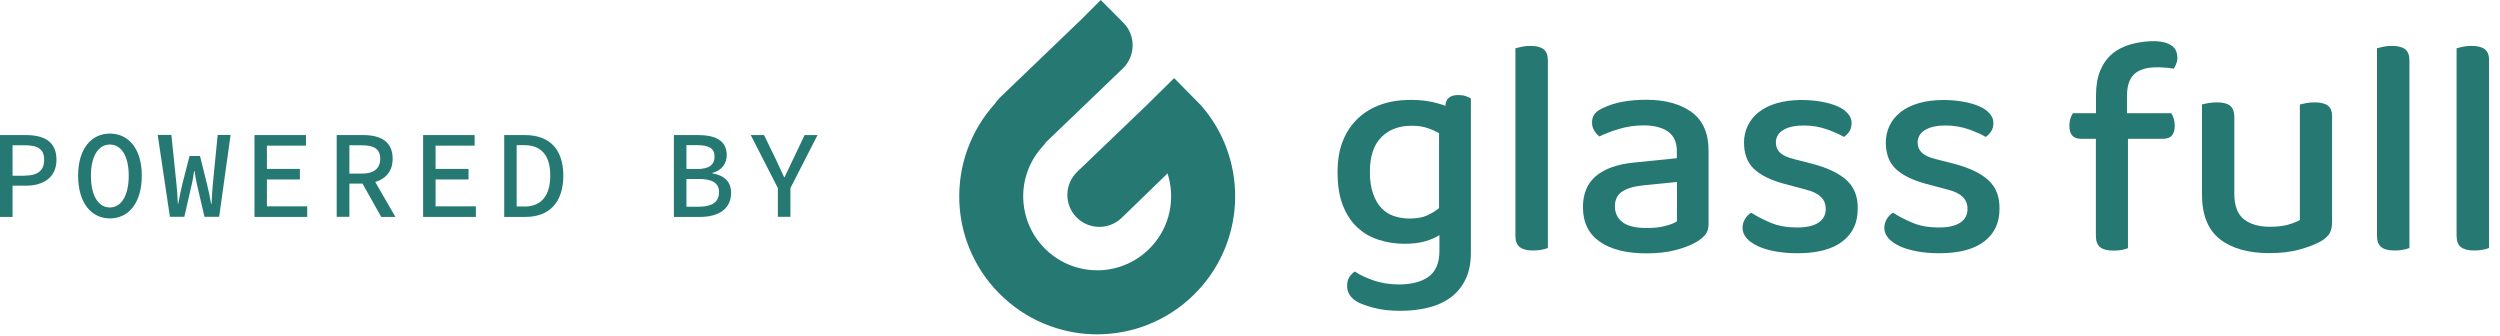 <svg width="201" height="27" viewBox="0 0 201 27" fill="none" xmlns="http://www.w3.org/2000/svg">
<path d="M124.109 3.96C123.879 3.78 123.519 3.69 123.039 3.69C122.789 3.69 122.559 3.71 122.339 3.76C122.119 3.81 121.959 3.85 121.839 3.88V18.95C121.839 19.38 121.959 19.69 122.189 19.87C122.419 20.05 122.779 20.14 123.259 20.14C123.509 20.14 123.739 20.12 123.939 20.08C124.149 20.04 124.319 19.99 124.449 19.94V4.88C124.449 4.45 124.339 4.14 124.109 3.96Z" fill="#257972"/>
<path d="M136.029 9.031C135.119 8.361 133.889 8.021 132.349 8.021C131.689 8.021 131.059 8.071 130.459 8.181C129.859 8.291 129.329 8.461 128.869 8.691C128.569 8.821 128.349 8.981 128.209 9.161C128.069 9.341 127.999 9.571 127.999 9.861C127.999 10.091 128.059 10.3 128.169 10.491C128.289 10.681 128.429 10.841 128.589 10.97C129.069 10.741 129.619 10.53 130.229 10.351C130.839 10.171 131.479 10.081 132.139 10.081C132.979 10.081 133.639 10.251 134.109 10.581C134.579 10.911 134.819 11.441 134.819 12.171V12.72L131.369 13.07C130.049 13.2 129.029 13.56 128.329 14.14C127.629 14.72 127.269 15.56 127.269 16.651C127.269 17.881 127.719 18.8 128.619 19.43C129.519 20.061 130.779 20.37 132.379 20.37C133.269 20.37 134.059 20.28 134.739 20.101C135.419 19.921 135.969 19.701 136.399 19.451C136.699 19.27 136.929 19.07 137.109 18.87C137.279 18.66 137.369 18.37 137.369 17.991V12.2C137.389 10.761 136.939 9.711 136.029 9.031ZM134.829 17.791C134.649 17.921 134.339 18.05 133.909 18.16C133.479 18.28 132.969 18.331 132.399 18.331C131.519 18.331 130.879 18.18 130.459 17.87C130.049 17.561 129.839 17.14 129.839 16.59C129.839 16.061 130.029 15.671 130.409 15.411C130.789 15.15 131.359 14.98 132.119 14.9L134.829 14.63V17.791Z" fill="#257972"/>
<path d="M148.489 14.51C147.889 13.95 146.969 13.5 145.709 13.17L144.269 12.8C143.719 12.67 143.339 12.49 143.119 12.28C142.899 12.07 142.779 11.79 142.779 11.46C142.779 11.03 142.979 10.69 143.379 10.45C143.779 10.21 144.319 10.09 145.019 10.09C145.699 10.09 146.329 10.2 146.919 10.41C147.509 10.63 147.949 10.82 148.249 11.01C148.429 10.89 148.579 10.74 148.699 10.55C148.819 10.36 148.869 10.13 148.869 9.87C148.869 9.61 148.769 9.36 148.569 9.13C148.369 8.9 148.089 8.7 147.739 8.55C147.379 8.39 146.959 8.27 146.469 8.18C145.979 8.09 145.439 8.04 144.839 8.04C144.099 8.04 143.429 8.13 142.849 8.3C142.269 8.47 141.789 8.71 141.399 9.02C141.009 9.33 140.719 9.69 140.519 10.11C140.319 10.53 140.219 10.98 140.219 11.46C140.219 12.35 140.479 13.06 141.009 13.57C141.539 14.08 142.369 14.49 143.489 14.79L145.179 15.24C145.709 15.37 146.109 15.56 146.379 15.81C146.649 16.06 146.789 16.39 146.789 16.8C146.789 17.28 146.589 17.65 146.189 17.91C145.789 18.17 145.219 18.29 144.479 18.29C143.689 18.29 142.989 18.17 142.389 17.92C141.789 17.67 141.259 17.4 140.799 17.1C140.579 17.23 140.419 17.41 140.289 17.62C140.169 17.84 140.099 18.07 140.099 18.32C140.099 18.62 140.209 18.89 140.419 19.14C140.629 19.39 140.939 19.6 141.329 19.79C141.719 19.97 142.189 20.11 142.729 20.21C143.279 20.31 143.869 20.36 144.519 20.36C146.089 20.36 147.289 20.05 148.119 19.42C148.949 18.79 149.359 17.92 149.359 16.81C149.389 15.83 149.089 15.07 148.489 14.51Z" fill="#257972"/>
<path d="M159.889 14.51C159.289 13.95 158.369 13.5 157.109 13.17L155.669 12.8C155.119 12.67 154.739 12.49 154.519 12.28C154.299 12.07 154.179 11.79 154.179 11.46C154.179 11.03 154.379 10.69 154.779 10.45C155.179 10.21 155.719 10.09 156.419 10.09C157.099 10.09 157.729 10.2 158.319 10.41C158.909 10.63 159.349 10.82 159.649 11.01C159.829 10.89 159.979 10.74 160.099 10.55C160.219 10.36 160.269 10.13 160.269 9.87C160.269 9.61 160.169 9.36 159.969 9.13C159.769 8.9 159.489 8.7 159.139 8.55C158.779 8.39 158.359 8.27 157.869 8.18C157.379 8.09 156.839 8.04 156.239 8.04C155.499 8.04 154.829 8.13 154.249 8.3C153.669 8.47 153.189 8.71 152.799 9.02C152.409 9.33 152.119 9.69 151.919 10.11C151.719 10.53 151.619 10.98 151.619 11.46C151.619 12.35 151.879 13.06 152.409 13.57C152.939 14.08 153.769 14.49 154.889 14.79L156.579 15.24C157.109 15.37 157.509 15.56 157.779 15.81C158.049 16.06 158.189 16.39 158.189 16.8C158.189 17.28 157.989 17.65 157.589 17.91C157.189 18.17 156.619 18.29 155.879 18.29C155.089 18.29 154.389 18.17 153.789 17.92C153.189 17.67 152.659 17.4 152.199 17.1C151.979 17.23 151.819 17.41 151.689 17.62C151.569 17.84 151.499 18.07 151.499 18.32C151.499 18.62 151.609 18.89 151.819 19.14C152.029 19.39 152.339 19.6 152.729 19.79C153.119 19.97 153.589 20.11 154.129 20.21C154.679 20.31 155.269 20.36 155.919 20.36C157.489 20.36 158.689 20.05 159.519 19.42C160.349 18.79 160.759 17.92 160.759 16.81C160.779 15.83 160.489 15.07 159.889 14.51Z" fill="#257972"/>
<path d="M173.979 3.4C173.549 3.29 172.999 3.28 172.349 3.36C171.989 3.4 171.639 3.47 171.319 3.56C170.729 3.73 170.229 3.98 169.819 4.33C169.409 4.68 169.089 5.12 168.859 5.67C168.639 6.22 168.519 6.87 168.519 7.63V9.1H166.659C166.589 9.2 166.529 9.34 166.469 9.51C166.409 9.68 166.379 9.89 166.379 10.12C166.379 10.82 166.689 11.16 167.319 11.16H168.509V18.96C168.509 19.39 168.629 19.7 168.859 19.88C169.089 20.06 169.449 20.15 169.929 20.15C170.179 20.15 170.409 20.13 170.609 20.09C170.819 20.05 170.979 20 171.089 19.95V11.16H173.909C174.539 11.16 174.849 10.81 174.849 10.12C174.849 9.89 174.819 9.69 174.759 9.51C174.699 9.34 174.639 9.2 174.569 9.1H171.329H171.009V7.73C171.009 6.9 171.209 6.31 171.609 5.94C171.879 5.7 172.259 5.53 172.769 5.45C173.049 5.42 173.319 5.4 173.599 5.41C174.039 5.42 174.429 5.46 174.779 5.52C174.879 5.36 174.959 5.18 175.019 4.98C175.069 4.78 175.079 4.57 175.029 4.34C174.949 3.86 174.589 3.55 173.979 3.4Z" fill="#257972"/>
<path d="M187.169 8.5C186.939 8.32 186.579 8.23 186.099 8.23C185.849 8.23 185.619 8.25 185.419 8.29C185.209 8.33 185.039 8.37 184.909 8.4V17.691C184.679 17.82 184.359 17.951 183.969 18.061C183.569 18.18 183.079 18.23 182.499 18.23C181.609 18.23 180.909 18.03 180.399 17.62C179.889 17.21 179.639 16.53 179.639 15.57V9.44C179.639 8.99 179.529 8.68 179.299 8.5C179.079 8.32 178.719 8.23 178.239 8.23C177.989 8.23 177.759 8.25 177.539 8.29C177.319 8.33 177.159 8.37 177.039 8.4V15.63C177.039 17.27 177.519 18.471 178.469 19.221C179.419 19.971 180.749 20.351 182.459 20.351C183.399 20.351 184.229 20.25 184.929 20.05C185.629 19.851 186.199 19.631 186.629 19.381C186.979 19.171 187.209 18.941 187.329 18.71C187.449 18.48 187.499 18.18 187.499 17.82V9.44C187.519 9 187.399 8.68 187.169 8.5Z" fill="#257972"/>
<path d="M193.379 3.96C193.149 3.78 192.789 3.69 192.309 3.69C192.059 3.69 191.829 3.71 191.609 3.76C191.389 3.81 191.229 3.85 191.109 3.88V18.95C191.109 19.38 191.229 19.69 191.459 19.87C191.689 20.05 192.049 20.14 192.529 20.14C192.779 20.14 193.009 20.12 193.209 20.08C193.419 20.04 193.589 19.99 193.719 19.94V4.88C193.719 4.45 193.609 4.14 193.379 3.96Z" fill="#257972"/>
<path d="M199.779 3.96C199.549 3.78 199.189 3.69 198.709 3.69C198.459 3.69 198.229 3.71 198.009 3.76C197.789 3.81 197.629 3.85 197.509 3.88V18.95C197.509 19.38 197.629 19.69 197.859 19.87C198.089 20.05 198.449 20.14 198.929 20.14C199.179 20.14 199.409 20.12 199.609 20.08C199.819 20.04 199.989 19.99 200.119 19.94V4.88C200.129 4.45 200.009 4.14 199.779 3.96Z" fill="#257972"/>
<path d="M117.249 7.64C116.579 7.64 116.239 7.93 116.209 8.51C116.049 8.45 115.879 8.39 115.699 8.34C115.009 8.13 114.259 8.03 113.449 8.03C112.569 8.03 111.769 8.15 111.049 8.4C110.329 8.65 109.709 9.02 109.189 9.51C108.669 10 108.259 10.6 107.969 11.32C107.679 12.04 107.539 12.88 107.539 13.84C107.539 14.9 107.679 15.79 107.969 16.52C108.259 17.25 108.649 17.84 109.149 18.3C109.649 18.76 110.219 19.09 110.879 19.29C111.529 19.5 112.219 19.6 112.949 19.6C113.579 19.6 114.119 19.53 114.579 19.4C115.039 19.27 115.419 19.1 115.729 18.9V20.19C115.729 21.13 115.439 21.82 114.869 22.24C114.299 22.66 113.489 22.87 112.449 22.87C111.739 22.87 111.069 22.76 110.439 22.55C109.809 22.33 109.309 22.09 108.929 21.83C108.749 21.95 108.599 22.1 108.479 22.29C108.359 22.48 108.309 22.72 108.309 23C108.309 23.51 108.569 23.93 109.079 24.24C109.359 24.41 109.809 24.57 110.419 24.74C111.029 24.91 111.759 24.99 112.609 24.99C113.399 24.99 114.149 24.9 114.839 24.73C115.539 24.56 116.139 24.28 116.639 23.91C117.139 23.54 117.539 23.05 117.829 22.46C118.119 21.86 118.259 21.15 118.259 20.32V12.61V10.54V7.92C118.159 7.85 118.019 7.79 117.849 7.73C117.689 7.67 117.479 7.64 117.249 7.64ZM115.709 16.72C115.439 16.95 115.119 17.15 114.739 17.32C114.359 17.49 113.889 17.57 113.319 17.57C112.869 17.57 112.449 17.5 112.069 17.37C111.679 17.24 111.349 17.02 111.059 16.72C110.779 16.42 110.549 16.03 110.389 15.55C110.219 15.07 110.139 14.49 110.139 13.81C110.139 12.57 110.449 11.64 111.059 11.03C111.669 10.42 112.479 10.11 113.489 10.11C113.989 10.11 114.419 10.17 114.779 10.3C115.139 10.42 115.449 10.56 115.699 10.71V16.72H115.709Z" fill="#257972"/>
<path d="M96.56 8.47L94.4 6.28L92.18 8.47C90.47 10.11 86.6 13.82 86.6 13.82C85.58 14.81 85.55 16.44 86.54 17.46C87.04 17.98 87.72 18.24 88.39 18.24C89.03 18.24 89.68 18 90.18 17.52L93.87 13.94C94.51 15.93 94.09 18.19 92.58 19.82C91.5 20.99 90.03 21.66 88.45 21.73C88.37 21.73 88.29 21.73 88.21 21.73C86.71 21.73 85.29 21.17 84.18 20.15C83.01 19.07 82.34 17.6 82.27 16.02C82.21 14.43 82.77 12.92 83.85 11.75C83.94 11.65 84.03 11.54 84.1 11.43L90.28 5.5C91.3 4.5 91.33 2.87 90.34 1.85C90.32 1.83 90.3 1.81 90.28 1.79L88.5 0L86.74 1.76C86.73 1.77 86.72 1.78 86.71 1.78L80.37 7.87C80.22 8.02 80.09 8.18 79.98 8.35C79.01 9.43 78.27 10.66 77.78 12.02C77.29 13.37 77.08 14.78 77.13 16.22C77.19 17.66 77.51 19.05 78.11 20.36C78.72 21.71 79.59 22.92 80.69 23.93C81.79 24.95 83.05 25.72 84.45 26.22C85.66 26.66 86.92 26.88 88.21 26.88C88.36 26.88 88.51 26.88 88.65 26.87C90.09 26.81 91.48 26.49 92.79 25.89C94.14 25.28 95.35 24.41 96.36 23.31C100.23 19.13 100.28 12.71 96.56 8.47Z" fill="#257972"/>
<path d="M0 10.86H2.07C3.52 10.86 4.54 11.36 4.54 12.84C4.54 14.27 3.5 14.93 2.07 14.93H1.01V17.44H0V10.86ZM1.98 14.12C3.04 14.12 3.55 13.71 3.55 12.85C3.55 11.97 3.03 11.68 1.98 11.68H1.01V14.13H1.98V14.12Z" fill="#257972"/>
<path d="M6.28 14.12C6.28 11.98 7.33 10.74 8.84 10.74C10.34 10.74 11.4 11.97 11.4 14.12C11.4 16.3 10.35 17.56 8.84 17.56C7.33 17.56 6.28 16.3 6.28 14.12ZM10.35 14.12C10.35 12.54 9.75 11.62 8.83 11.62C7.92 11.62 7.31 12.54 7.31 14.12C7.31 15.74 7.91 16.68 8.83 16.68C9.75 16.68 10.35 15.73 10.35 14.12Z" fill="#257972"/>
<path d="M12.68 10.851H13.78L14.19 14.821C14.24 15.371 14.27 15.741 14.3 16.381H14.33C14.44 15.741 14.53 15.381 14.65 14.831L15.24 12.541H16.08L16.65 14.831C16.78 15.371 16.86 15.741 16.97 16.381H17.01C17.04 15.741 17.06 15.371 17.11 14.831L17.5 10.851H18.54L17.62 17.431H16.44L15.86 14.941C15.77 14.531 15.69 14.141 15.64 13.741H15.61C15.55 14.141 15.49 14.541 15.39 14.941L14.82 17.431H13.66L12.68 10.851Z" fill="#257972"/>
<path d="M20.46 10.86H24.6V11.71H21.46V13.58H24.11V14.43H21.46V16.59H24.7V17.44H20.46V10.86Z" fill="#257972"/>
<path d="M27.07 10.86H29.2C30.55 10.86 31.57 11.34 31.57 12.76C31.57 14.12 30.55 14.76 29.2 14.76H28.09V17.43H27.07V10.86ZM29.08 13.96C30.04 13.96 30.57 13.56 30.57 12.77C30.57 11.96 30.05 11.68 29.08 11.68H28.09V13.96H29.08ZM29.76 13.92L31.79 17.44H30.65L29 14.5L29.76 13.92Z" fill="#257972"/>
<path d="M34.02 10.86H38.16V11.71H35.02V13.58H37.67V14.43H35.02V16.59H38.26V17.44H34.02V10.86Z" fill="#257972"/>
<path d="M40.54 10.86H42.21C44.17 10.86 45.29 11.99 45.29 14.12C45.29 16.26 44.17 17.44 42.26 17.44H40.54V10.86ZM42.14 16.61C43.51 16.61 44.24 15.75 44.24 14.11C44.24 12.48 43.51 11.67 42.14 11.67H41.54V16.6H42.14V16.61Z" fill="#257972"/>
<path d="M54.19 10.86H56.14C57.49 10.86 58.43 11.29 58.43 12.47C58.43 13.11 58.06 13.7 57.28 13.9V13.94C58.24 14.1 58.78 14.61 58.78 15.51C58.78 16.81 57.75 17.44 56.29 17.44H54.18V10.86H54.19ZM56.02 13.59C57.04 13.59 57.45 13.24 57.45 12.57C57.45 11.92 56.98 11.67 56.05 11.67H55.19V13.58H56.02V13.59ZM56.18 16.62C57.22 16.62 57.81 16.27 57.81 15.45C57.81 14.7 57.25 14.39 56.18 14.39H55.19V16.62H56.18Z" fill="#257972"/>
<path d="M62.54 15.12L60.36 10.86H61.43L62.33 12.71C62.57 13.22 62.79 13.71 63.04 14.24H63.08C63.33 13.72 63.57 13.22 63.81 12.71L64.69 10.86H65.73L63.55 15.12V17.43H62.54V15.12Z" fill="#257972"/>
</svg>
